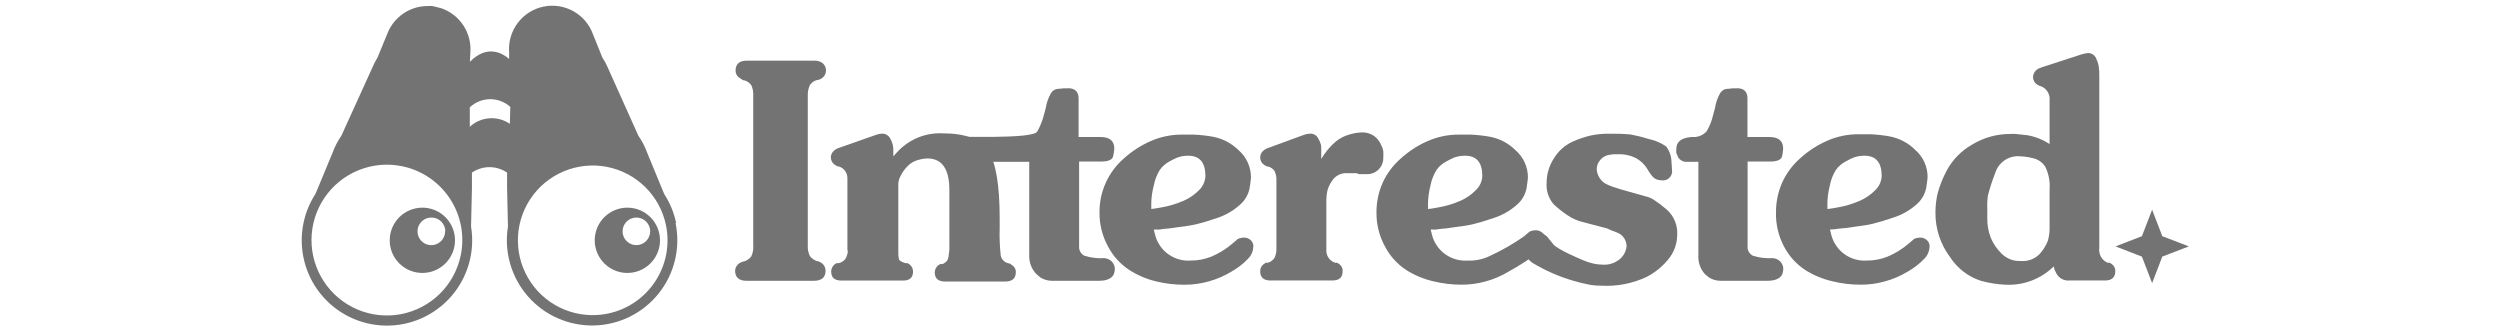 <svg
  viewBox="0 0 166 29"
  xmlns="http://www.w3.org/2000/svg"
  height="22"
  fill="#737373"
>
  <path
    d="M32.772 19.511C32.584 18.618 32.234 17.767 31.738 17.001L31.61 16.699L30.236 13.367C30.045 12.839 29.786 12.338 29.465 11.878L26.75 5.83C26.634 5.557 26.49 5.297 26.32 5.053L25.504 3.031C25.2 2.165 24.591 1.439 23.791 0.988C22.992 0.538 22.056 0.392 21.157 0.58C20.258 0.767 19.459 1.275 18.906 2.008C18.354 2.741 18.086 3.65 18.153 4.566V5.156C17.569 4.649 16.227 3.872 14.719 5.407L14.764 4.566C14.82 3.73 14.598 2.9 14.134 2.203C13.669 1.507 12.988 0.983 12.196 0.714L12.029 0.675L11.759 0.604L11.419 0.527H11.162H11.079C10.864 0.524 10.649 0.539 10.437 0.572C9.765 0.679 9.134 0.964 8.61 1.398C8.086 1.831 7.688 2.398 7.458 3.038L6.623 5.06C6.464 5.306 6.329 5.566 6.219 5.837L3.471 11.878C3.15 12.338 2.891 12.839 2.701 13.367L1.32 16.693L1.186 17.001C0.689 17.766 0.341 18.617 0.158 19.511C-0.066 20.584 -0.052 21.692 0.201 22.758C0.453 23.825 0.937 24.822 1.618 25.68C2.3 26.538 3.162 27.235 4.143 27.722C5.125 28.209 6.201 28.474 7.297 28.498C8.392 28.522 9.479 28.305 10.481 27.861C11.483 27.417 12.374 26.758 13.093 25.931C13.811 25.104 14.338 24.128 14.637 23.074C14.936 22.02 14.999 20.913 14.821 19.832L14.899 16.462V15.621C14.899 15.447 14.899 15.274 14.899 15.107C15.351 14.796 15.887 14.63 16.436 14.63C16.985 14.63 17.521 14.796 17.974 15.107C17.974 15.278 17.974 15.452 17.974 15.627V16.468L18.051 19.839C17.876 20.919 17.941 22.024 18.241 23.076C18.542 24.128 19.07 25.102 19.788 25.927C20.506 26.752 21.397 27.409 22.398 27.852C23.399 28.294 24.484 28.511 25.578 28.487C26.672 28.463 27.747 28.199 28.728 27.713C29.708 27.227 30.569 26.532 31.251 25.676C31.933 24.82 32.417 23.825 32.671 22.76C32.925 21.696 32.942 20.589 32.72 19.518L32.772 19.511ZM13.916 22.355C13.651 23.633 13.013 24.803 12.083 25.718C11.153 26.633 9.973 27.252 8.692 27.496C7.41 27.741 6.085 27.6 4.883 27.092C3.682 26.584 2.658 25.731 1.941 24.641C1.224 23.551 0.846 22.273 0.855 20.968C0.864 19.664 1.259 18.391 1.991 17.311C2.723 16.231 3.758 15.392 4.967 14.901C6.175 14.409 7.502 14.286 8.78 14.549C9.631 14.722 10.439 15.062 11.158 15.549C11.877 16.036 12.493 16.66 12.97 17.385C13.447 18.11 13.777 18.923 13.939 19.776C14.101 20.629 14.094 21.505 13.916 22.355ZM18.218 10.838C17.691 10.477 17.057 10.306 16.42 10.353C15.783 10.4 15.181 10.661 14.712 11.095V9.393C15.19 8.943 15.82 8.689 16.477 8.681C17.133 8.674 17.769 8.915 18.256 9.355L18.218 10.838ZM26.801 27.446C25.533 27.71 24.216 27.591 23.015 27.106C21.815 26.621 20.785 25.791 20.056 24.72C19.327 23.65 18.932 22.387 18.921 21.093C18.909 19.798 19.282 18.529 19.992 17.445C20.702 16.362 21.717 15.514 22.908 15.008C24.1 14.502 25.415 14.36 26.688 14.601C27.96 14.842 29.132 15.455 30.056 16.362C30.98 17.269 31.615 18.43 31.879 19.697C32.055 20.54 32.063 21.408 31.903 22.254C31.743 23.099 31.418 23.904 30.946 24.624C30.474 25.344 29.866 25.963 29.154 26.448C28.443 26.932 27.643 27.271 26.801 27.446Z"
  />
  <path
    d="M7.702 21.033C7.702 21.598 7.869 22.15 8.183 22.62C8.497 23.09 8.943 23.456 9.465 23.672C9.987 23.888 10.562 23.945 11.116 23.835C11.67 23.724 12.179 23.452 12.579 23.053C12.978 22.653 13.25 22.144 13.361 21.59C13.471 21.036 13.414 20.461 13.198 19.939C12.982 19.417 12.616 18.971 12.146 18.657C11.676 18.343 11.124 18.176 10.559 18.176C9.801 18.176 9.074 18.477 8.539 19.012C8.003 19.548 7.702 20.275 7.702 21.033ZM12.549 20.249C12.549 20.488 12.478 20.721 12.345 20.92C12.213 21.118 12.024 21.273 11.804 21.364C11.583 21.456 11.341 21.48 11.106 21.433C10.872 21.387 10.657 21.272 10.488 21.103C10.32 20.934 10.205 20.719 10.158 20.485C10.112 20.251 10.136 20.008 10.227 19.788C10.318 19.567 10.473 19.378 10.671 19.246C10.87 19.113 11.103 19.043 11.342 19.043C11.502 19.04 11.661 19.069 11.81 19.129C11.958 19.188 12.094 19.277 12.208 19.389C12.322 19.501 12.412 19.635 12.474 19.783C12.536 19.931 12.568 20.089 12.568 20.249H12.549Z"
  />
  <path
    d="M28.509 18.176C27.943 18.174 27.39 18.341 26.92 18.654C26.449 18.967 26.082 19.413 25.865 19.935C25.648 20.457 25.59 21.032 25.7 21.586C25.809 22.141 26.081 22.65 26.48 23.05C26.879 23.451 27.388 23.723 27.943 23.834C28.497 23.945 29.072 23.889 29.594 23.673C30.116 23.457 30.563 23.09 30.877 22.62C31.192 22.151 31.359 21.598 31.359 21.033C31.359 20.276 31.059 19.55 30.525 19.015C29.99 18.479 29.265 18.177 28.509 18.176ZM29.292 21.456C29.053 21.456 28.82 21.386 28.621 21.253C28.423 21.12 28.268 20.932 28.177 20.711C28.085 20.491 28.062 20.248 28.108 20.014C28.155 19.78 28.27 19.565 28.439 19.396C28.607 19.227 28.822 19.112 29.056 19.066C29.291 19.019 29.533 19.043 29.754 19.134C29.974 19.226 30.163 19.38 30.296 19.579C30.428 19.777 30.499 20.011 30.499 20.249C30.497 20.569 30.369 20.875 30.143 21.101C29.918 21.327 29.611 21.455 29.292 21.456Z"
  />
  <path
    d="M39.519 21.463V8.424C39.544 8.092 39.487 7.759 39.352 7.455C39.195 7.241 38.968 7.088 38.71 7.024H38.633L38.517 6.947L38.35 6.838C38.236 6.774 38.142 6.681 38.075 6.568C38.008 6.455 37.973 6.327 37.972 6.196C37.972 5.606 38.299 5.31 38.96 5.31H44.867C45.138 5.293 45.406 5.377 45.618 5.548C45.707 5.629 45.777 5.728 45.823 5.839C45.87 5.95 45.892 6.07 45.887 6.19C45.882 6.356 45.827 6.516 45.729 6.651C45.632 6.786 45.497 6.889 45.342 6.947L45.207 6.999H45.13C44.87 7.057 44.641 7.21 44.488 7.429C44.34 7.739 44.274 8.081 44.295 8.424V21.463C44.271 21.793 44.335 22.123 44.481 22.419C44.644 22.63 44.869 22.785 45.123 22.862H45.2L45.31 22.914C45.467 22.974 45.603 23.081 45.699 23.219C45.795 23.358 45.847 23.522 45.849 23.691C45.849 24.281 45.509 24.576 44.828 24.576H38.922C38.28 24.576 37.933 24.281 37.933 23.691C37.942 23.521 38.003 23.358 38.108 23.224C38.212 23.089 38.355 22.99 38.517 22.939L38.627 22.888H38.704C38.958 22.811 39.183 22.656 39.346 22.445C39.492 22.14 39.552 21.8 39.519 21.463Z"
  />
  <path
    d="M47.762 21.784V15.531C47.75 15.312 47.671 15.102 47.535 14.93C47.4 14.757 47.215 14.631 47.005 14.568H46.921L46.812 14.51L46.671 14.433C46.563 14.363 46.474 14.268 46.412 14.156C46.349 14.045 46.315 13.919 46.311 13.791C46.31 13.689 46.329 13.587 46.367 13.492C46.406 13.397 46.463 13.311 46.536 13.239C46.681 13.091 46.863 12.985 47.062 12.931L50.272 11.801C50.445 11.735 50.627 11.7 50.812 11.698C50.967 11.697 51.119 11.742 51.248 11.828C51.377 11.914 51.478 12.036 51.537 12.18C51.685 12.443 51.768 12.738 51.781 13.04V13.682L52.076 13.361C52.584 12.79 53.215 12.342 53.921 12.049C54.627 11.757 55.39 11.628 56.153 11.672C58.079 11.672 59.414 12.173 60.082 13.188C60.75 14.202 61.09 16.166 61.09 19.1V19.96C61.064 20.773 61.096 21.586 61.186 22.394C61.224 22.549 61.304 22.692 61.417 22.805C61.53 22.918 61.672 22.998 61.828 23.036L62.014 23.087L62.149 23.196C62.263 23.259 62.356 23.353 62.418 23.466C62.481 23.58 62.51 23.709 62.502 23.838C62.502 24.371 62.188 24.641 61.565 24.641H56.313C55.71 24.641 55.408 24.371 55.408 23.838C55.412 23.684 55.459 23.534 55.544 23.406C55.629 23.277 55.749 23.176 55.89 23.113H55.999H56.076C56.243 23.054 56.388 22.947 56.493 22.805C56.575 22.657 56.621 22.492 56.628 22.323L56.686 21.867V16.635C56.686 14.79 56.044 13.868 54.76 13.868C54.477 13.88 54.197 13.928 53.925 14.009C53.593 14.1 53.292 14.277 53.052 14.523C52.808 14.76 52.605 15.036 52.449 15.338C52.315 15.563 52.236 15.816 52.218 16.076V22.009C52.205 22.241 52.224 22.474 52.275 22.702C52.307 22.811 52.494 22.92 52.821 23.029H52.904H53.014C53.157 23.09 53.279 23.191 53.367 23.32C53.454 23.448 53.503 23.599 53.508 23.755C53.508 24.288 53.219 24.557 52.648 24.557H47.255C46.613 24.557 46.343 24.288 46.343 23.755C46.347 23.6 46.394 23.449 46.481 23.32C46.567 23.192 46.689 23.091 46.831 23.029H46.947H47.024C47.229 22.973 47.414 22.86 47.557 22.702C47.684 22.509 47.765 22.289 47.794 22.06L47.762 21.784Z"
  />
  <path
    d="M67.998 8.61V11.993H69.924C70.72 11.993 71.124 12.334 71.124 13.014C71.109 13.23 71.077 13.445 71.028 13.656C70.964 13.977 70.611 14.138 69.969 14.138H68.043V21.521C68.023 21.693 68.056 21.868 68.137 22.021C68.218 22.175 68.344 22.3 68.498 22.381C69.062 22.56 69.654 22.631 70.245 22.593C70.485 22.61 70.711 22.71 70.887 22.875C71.004 22.99 71.089 23.133 71.134 23.291C71.179 23.448 71.182 23.615 71.143 23.774L71.086 23.986C70.912 24.384 70.444 24.576 69.802 24.576H65.609C65.268 24.565 64.936 24.463 64.646 24.281L64.3 23.986C64.092 23.77 63.93 23.514 63.823 23.234C63.716 22.953 63.666 22.655 63.677 22.355V14.163H56.089C55.967 14.145 55.85 14.102 55.746 14.036C55.642 13.969 55.553 13.881 55.485 13.778L55.325 13.393C55.313 13.276 55.313 13.157 55.325 13.04C55.325 12.398 55.768 12.064 56.654 11.993H57C57.462 11.903 63.972 12.199 64.377 11.518C64.634 11.06 64.831 10.57 64.961 10.061L65.121 9.47C65.19 9.02 65.338 8.585 65.558 8.186C65.616 8.081 65.697 7.99 65.795 7.92C65.893 7.85 66.005 7.803 66.123 7.782C66.322 7.782 66.495 7.75 66.637 7.731C66.735 7.725 66.834 7.725 66.932 7.731C67.632 7.673 67.998 7.987 67.998 8.61Z"
  />
  <path
    d="M74.578 20.089L74.713 20.628C74.901 21.295 75.313 21.876 75.881 22.273C76.449 22.669 77.136 22.857 77.826 22.805C78.438 22.805 79.043 22.69 79.611 22.464C80.289 22.179 80.917 21.789 81.473 21.309L81.794 21.039C81.879 20.941 81.994 20.873 82.121 20.846C82.227 20.819 82.334 20.802 82.442 20.795C82.561 20.79 82.678 20.808 82.789 20.85C82.899 20.892 83 20.956 83.084 21.039C83.168 21.122 83.23 21.223 83.264 21.335C83.299 21.447 83.306 21.566 83.283 21.681C83.254 22.055 83.087 22.405 82.815 22.663C82.392 23.101 81.907 23.475 81.377 23.774C80.143 24.52 78.729 24.917 77.287 24.923C76.442 24.928 75.599 24.828 74.777 24.628C73.95 24.431 73.163 24.097 72.447 23.639C71.65 23.12 71.002 22.404 70.566 21.559C70.073 20.656 69.819 19.641 69.827 18.612C69.817 17.717 70.001 16.831 70.367 16.014C70.733 15.197 71.272 14.469 71.946 13.881C72.646 13.246 73.444 12.727 74.308 12.347C75.181 11.966 76.124 11.773 77.075 11.782H78.064C78.632 11.806 79.199 11.868 79.759 11.968C80.612 12.13 81.397 12.543 82.012 13.155C82.353 13.454 82.624 13.823 82.809 14.236C82.994 14.649 83.088 15.097 83.084 15.55C83.06 15.864 83.019 16.177 82.962 16.487C82.844 17.071 82.526 17.595 82.064 17.97C81.502 18.464 80.847 18.84 80.138 19.075C79.348 19.344 78.738 19.524 78.302 19.627C77.865 19.729 77.345 19.806 76.754 19.877L76.003 19.986L75.445 20.038L75.04 20.095L74.578 20.089ZM74.334 18.298L74.713 18.246L75.201 18.163C75.863 18.053 76.51 17.863 77.127 17.598C77.661 17.378 78.144 17.05 78.546 16.635C78.882 16.311 79.079 15.869 79.098 15.402C79.098 14.221 78.597 13.63 77.595 13.63C77.402 13.628 77.208 13.645 77.018 13.682C76.9 13.708 76.785 13.74 76.671 13.778C76.436 13.876 76.206 13.987 75.984 14.112C75.64 14.293 75.341 14.55 75.111 14.863C74.85 15.286 74.669 15.754 74.578 16.243C74.451 16.722 74.378 17.213 74.36 17.707V18.298H74.334Z"
  />
  <path
    d="M85.312 21.713V15.858C85.335 15.554 85.28 15.249 85.152 14.972C85.012 14.769 84.801 14.625 84.561 14.568H84.484L84.375 14.51L84.24 14.433C84.132 14.364 84.044 14.269 83.984 14.157C83.923 14.045 83.892 13.919 83.893 13.791C83.89 13.688 83.909 13.586 83.948 13.491C83.986 13.396 84.044 13.31 84.118 13.239C84.262 13.09 84.444 12.984 84.644 12.931L87.726 11.801C87.899 11.736 88.081 11.701 88.265 11.698C88.404 11.692 88.542 11.726 88.663 11.793C88.785 11.861 88.885 11.962 88.952 12.083C89.069 12.27 89.158 12.474 89.216 12.687C89.242 12.913 89.248 13.14 89.235 13.367V13.907L89.504 13.502C89.791 13.084 90.132 12.706 90.519 12.379C90.864 12.101 91.261 11.896 91.687 11.775C92.05 11.664 92.425 11.601 92.804 11.589C93.122 11.577 93.436 11.653 93.713 11.81C93.99 11.966 94.217 12.197 94.371 12.475L94.505 12.745C94.585 12.895 94.639 13.058 94.666 13.226C94.678 13.414 94.678 13.603 94.666 13.791C94.673 13.988 94.638 14.185 94.564 14.368C94.49 14.551 94.378 14.716 94.236 14.853C94.093 14.99 93.924 15.095 93.738 15.162C93.552 15.229 93.354 15.257 93.157 15.242H92.515L92.329 15.158H91.546C91.303 15.137 91.058 15.176 90.834 15.272C90.61 15.368 90.413 15.519 90.262 15.711C90.046 15.994 89.883 16.313 89.781 16.654C89.709 16.987 89.676 17.328 89.684 17.669V22.028C89.702 22.248 89.784 22.457 89.922 22.63C90.059 22.802 90.244 22.93 90.454 22.997H90.532H90.634L90.795 23.106C90.901 23.175 90.986 23.27 91.041 23.384C91.097 23.497 91.12 23.623 91.109 23.748C91.109 24.281 90.808 24.551 90.204 24.551H84.799C84.195 24.551 83.893 24.281 83.893 23.748C83.887 23.623 83.913 23.497 83.969 23.385C84.025 23.272 84.11 23.176 84.214 23.106L84.375 22.997H84.484H84.561C84.797 22.931 85.002 22.783 85.139 22.58C85.271 22.311 85.331 22.012 85.312 21.713Z"
  />
  <path
    d="M98.813 20.089L98.948 20.628C99.137 21.296 99.552 21.878 100.122 22.275C100.692 22.672 101.382 22.859 102.075 22.805C102.688 22.831 103.299 22.714 103.859 22.464C104.964 21.966 106.02 21.364 107.011 20.667L107.332 20.397C107.416 20.3 107.528 20.232 107.653 20.204C107.759 20.177 107.866 20.16 107.974 20.153C108.093 20.147 108.211 20.166 108.321 20.208C108.432 20.25 108.532 20.314 108.616 20.397C108.701 20.479 108.764 20.58 108.8 20.692C108.836 20.804 108.843 20.923 108.822 21.039C108.789 21.412 108.623 21.761 108.353 22.021C107.486 22.666 106.577 23.252 105.631 23.774C105.003 24.154 104.324 24.444 103.615 24.634C102.944 24.822 102.251 24.917 101.555 24.917C100.709 24.922 99.866 24.823 99.044 24.621C98.208 24.428 97.409 24.096 96.682 23.639C95.888 23.12 95.242 22.403 94.807 21.559C94.314 20.656 94.06 19.641 94.069 18.612C94.063 17.73 94.24 16.855 94.589 16.044C94.958 15.216 95.504 14.477 96.188 13.881C96.886 13.244 97.684 12.726 98.55 12.347C99.42 11.966 100.361 11.773 101.311 11.782H102.306C102.872 11.806 103.436 11.868 103.994 11.968C104.848 12.127 105.634 12.541 106.248 13.155C106.59 13.453 106.864 13.821 107.05 14.234C107.236 14.648 107.33 15.097 107.326 15.55C107.326 15.653 107.281 15.967 107.204 16.487C107.086 17.071 106.768 17.595 106.305 17.97C105.734 18.467 105.068 18.842 104.347 19.075C103.558 19.344 102.941 19.524 102.505 19.627C102.068 19.729 101.555 19.806 100.964 19.877L100.213 19.986L99.648 20.038L99.243 20.095L98.813 20.089ZM98.576 18.298L98.954 18.246L99.436 18.163C100.098 18.052 100.745 17.863 101.362 17.598C101.893 17.377 102.374 17.049 102.774 16.635C103.115 16.313 103.315 15.87 103.333 15.402C103.333 14.221 102.832 13.63 101.831 13.63C101.637 13.627 101.443 13.645 101.253 13.682C101.134 13.708 101.016 13.74 100.9 13.778C100.667 13.876 100.44 13.988 100.219 14.112C99.868 14.288 99.564 14.545 99.333 14.863C99.07 15.286 98.887 15.754 98.794 16.243C98.672 16.722 98.601 17.213 98.582 17.707V18.298H98.576Z"
  />
  <path
    d="M114.272 19.999L112.128 19.434C111.651 19.32 111.198 19.12 110.793 18.843C110.354 18.553 109.941 18.224 109.56 17.861C109.342 17.603 109.177 17.305 109.075 16.983C108.973 16.662 108.935 16.323 108.963 15.987C108.965 15.229 109.188 14.488 109.605 13.855C109.979 13.235 110.526 12.738 111.178 12.424C111.699 12.184 112.244 11.996 112.802 11.865C113.321 11.753 113.851 11.699 114.382 11.704C115.024 11.691 115.667 11.712 116.307 11.769C116.857 11.871 117.399 12.006 117.932 12.173C118.466 12.286 118.972 12.504 119.421 12.815C119.714 13.197 119.878 13.663 119.89 14.144L119.948 15.03C119.942 15.141 119.914 15.25 119.864 15.35C119.815 15.449 119.744 15.537 119.659 15.608C119.573 15.679 119.473 15.731 119.366 15.761C119.258 15.79 119.146 15.797 119.036 15.781C118.91 15.78 118.785 15.763 118.664 15.73C118.53 15.689 118.407 15.619 118.304 15.524C118.099 15.307 117.924 15.063 117.784 14.799C117.547 14.41 117.216 14.088 116.821 13.862C116.319 13.6 115.756 13.476 115.19 13.502C114.963 13.487 114.734 13.5 114.51 13.541C114.19 13.575 113.894 13.729 113.682 13.971C113.572 14.086 113.486 14.222 113.429 14.371C113.371 14.52 113.344 14.678 113.348 14.838C113.367 15.076 113.44 15.306 113.56 15.513C113.68 15.72 113.844 15.897 114.041 16.032C114.361 16.21 114.702 16.348 115.056 16.442L115.377 16.552L117.649 17.194C117.875 17.245 118.092 17.332 118.291 17.45C118.711 17.725 119.112 18.028 119.492 18.356C119.803 18.636 120.045 18.983 120.201 19.372C120.357 19.76 120.422 20.179 120.391 20.596C120.379 21.289 120.155 21.961 119.749 22.522C119.209 23.238 118.515 23.823 117.72 24.236C116.483 24.816 115.123 25.081 113.759 25.007C113.445 25.009 113.132 24.988 112.821 24.942C112.302 24.844 111.788 24.72 111.281 24.57C110.022 24.203 108.818 23.672 107.698 22.991C107.45 22.804 107.244 22.566 107.097 22.292C106.949 22.018 106.863 21.715 106.845 21.405C106.839 21.249 106.866 21.094 106.924 20.95C106.981 20.805 107.068 20.674 107.178 20.564C107.284 20.455 107.41 20.369 107.551 20.311C107.691 20.254 107.842 20.226 107.994 20.23C108.14 20.241 108.284 20.278 108.417 20.339C108.621 20.426 108.811 20.54 108.982 20.68L109.541 21.373C109.92 21.848 111.878 22.657 112.205 22.798C112.494 22.918 112.792 23.013 113.098 23.081C113.319 23.127 113.545 23.153 113.772 23.158C114.081 23.192 114.395 23.158 114.69 23.058C114.985 22.958 115.254 22.795 115.479 22.58C115.749 22.311 115.919 21.957 115.961 21.578C115.965 21.334 115.9 21.094 115.772 20.886C115.645 20.678 115.461 20.511 115.242 20.404L114.921 20.269L114.677 20.185L114.272 19.999Z"
  />
  <path
    d="M126.541 8.61V11.993H128.467C129.269 11.993 129.667 12.334 129.667 13.014C129.652 13.23 129.622 13.444 129.577 13.656C129.513 13.977 129.16 14.138 128.518 14.138H126.554V21.521C126.534 21.693 126.567 21.868 126.648 22.021C126.73 22.175 126.856 22.3 127.01 22.381C127.573 22.559 128.166 22.631 128.756 22.593C128.996 22.61 129.223 22.71 129.398 22.875C129.514 22.99 129.599 23.134 129.643 23.291C129.687 23.449 129.688 23.615 129.648 23.774L129.597 23.986C129.417 24.384 128.955 24.576 128.313 24.576H124.127C123.785 24.565 123.453 24.463 123.164 24.281L122.811 23.986C122.611 23.76 122.458 23.497 122.361 23.211C122.264 22.926 122.225 22.624 122.246 22.323V14.163H121.078C120.957 14.145 120.841 14.101 120.738 14.034C120.635 13.968 120.547 13.881 120.48 13.778L120.314 13.393C120.305 13.275 120.305 13.157 120.314 13.04C120.314 12.398 120.757 12.064 121.642 11.993H121.989C122.356 11.952 122.696 11.784 122.952 11.518C123.226 11.068 123.423 10.576 123.536 10.061L123.697 9.47C123.765 9.02 123.913 8.585 124.133 8.186C124.189 8.081 124.269 7.99 124.366 7.919C124.463 7.849 124.574 7.802 124.692 7.782C124.897 7.782 125.071 7.75 125.212 7.731C125.308 7.725 125.405 7.725 125.501 7.731C126.181 7.673 126.541 7.987 126.541 8.61Z"
  />
  <path
    d="M133.763 20.089L133.898 20.628C134.087 21.294 134.5 21.874 135.067 22.271C135.635 22.668 136.321 22.856 137.012 22.805C137.623 22.807 138.229 22.691 138.796 22.464C139.477 22.181 140.107 21.791 140.665 21.309L140.986 21.039C141.069 20.942 141.182 20.874 141.307 20.846C141.412 20.819 141.519 20.802 141.628 20.795C141.746 20.789 141.864 20.808 141.974 20.85C142.085 20.892 142.185 20.956 142.27 21.039C142.354 21.121 142.417 21.222 142.453 21.334C142.489 21.446 142.496 21.566 142.475 21.681C142.442 22.054 142.276 22.403 142.006 22.663C141.582 23.1 141.098 23.474 140.568 23.774C139.94 24.154 139.261 24.444 138.552 24.634C137.881 24.821 137.188 24.916 136.492 24.917C135.646 24.922 134.803 24.823 133.982 24.621C133.14 24.429 132.337 24.097 131.606 23.639C130.812 23.12 130.166 22.403 129.732 21.559C129.249 20.642 129.011 19.616 129.038 18.58C129.034 17.697 129.213 16.823 129.565 16.012C129.934 15.184 130.479 14.445 131.163 13.849C131.864 13.212 132.664 12.693 133.532 12.314C134.402 11.934 135.343 11.741 136.293 11.749H137.288C137.854 11.774 138.418 11.836 138.976 11.936C139.83 12.095 140.616 12.509 141.23 13.123C141.572 13.421 141.846 13.789 142.032 14.202C142.218 14.616 142.312 15.065 142.308 15.518C142.308 15.621 142.263 15.935 142.186 16.455C142.065 17.038 141.748 17.561 141.287 17.938C140.71 18.437 140.037 18.813 139.31 19.043C138.52 19.312 137.904 19.492 137.468 19.595C137.031 19.697 136.517 19.774 135.927 19.845L135.176 19.954L134.611 20.006L134.206 20.063L133.763 20.089ZM133.532 18.298L133.911 18.246L134.392 18.163C135.055 18.052 135.701 17.863 136.318 17.598C136.851 17.375 137.333 17.047 137.737 16.635C138.073 16.311 138.271 15.869 138.289 15.402C138.289 14.221 137.789 13.63 136.787 13.63C136.593 13.627 136.399 13.645 136.209 13.682C136.09 13.708 135.972 13.74 135.856 13.778C135.623 13.876 135.396 13.988 135.176 14.112C134.824 14.288 134.52 14.545 134.29 14.863C134.023 15.284 133.84 15.753 133.75 16.243C133.628 16.722 133.557 17.213 133.539 17.707V18.298H133.532Z"
  />
  <path
    d="M152.985 12.61V8.822C153.019 8.552 152.961 8.278 152.82 8.045C152.679 7.811 152.463 7.633 152.208 7.538H152.15L152.034 7.48L151.893 7.403C151.786 7.333 151.698 7.238 151.635 7.126C151.573 7.014 151.538 6.889 151.534 6.761C151.538 6.603 151.585 6.449 151.67 6.316C151.754 6.182 151.874 6.075 152.015 6.004L152.285 5.895L155.803 4.752C155.977 4.701 156.155 4.665 156.336 4.643C156.485 4.638 156.632 4.678 156.759 4.756C156.886 4.835 156.986 4.95 157.048 5.086C157.156 5.308 157.236 5.543 157.286 5.785C157.327 6.079 157.344 6.375 157.337 6.671V21.713C157.3 21.977 157.351 22.246 157.483 22.478C157.614 22.71 157.818 22.893 158.063 22.997H158.146H158.249L158.416 23.106C158.522 23.174 158.608 23.27 158.665 23.383C158.721 23.496 158.746 23.622 158.737 23.748C158.737 24.281 158.429 24.551 157.825 24.551H154.718C154.527 24.567 154.334 24.537 154.157 24.462C153.98 24.387 153.825 24.27 153.704 24.121L153.594 23.96L153.543 23.857L153.434 23.639L153.35 23.318C152.803 23.855 152.152 24.275 151.436 24.551C150.721 24.827 149.957 24.953 149.19 24.923C148.437 24.894 147.689 24.777 146.963 24.576C145.858 24.215 144.91 23.485 144.279 22.509C143.43 21.382 142.978 20.005 142.995 18.593C142.996 18.038 143.059 17.485 143.181 16.943C143.378 16.22 143.658 15.522 144.016 14.863C144.528 13.945 145.28 13.184 146.192 12.661C147.213 12.039 148.387 11.715 149.582 11.724C149.723 11.715 149.865 11.715 150.006 11.724L151.026 11.833C151.726 11.954 152.393 12.218 152.985 12.61ZM147.534 18.246V19.1C147.524 19.684 147.626 20.264 147.836 20.808C148.056 21.331 148.379 21.805 148.786 22.201C149.002 22.416 149.26 22.585 149.544 22.695C149.828 22.806 150.131 22.856 150.436 22.843C150.751 22.874 151.068 22.833 151.365 22.721C151.661 22.61 151.927 22.432 152.144 22.201C152.437 21.866 152.671 21.484 152.837 21.071C152.945 20.683 152.995 20.28 152.985 19.877V16.577C153.04 15.894 152.909 15.208 152.606 14.594C152.483 14.401 152.322 14.235 152.134 14.106C151.945 13.977 151.732 13.887 151.508 13.842C151.155 13.751 150.794 13.697 150.429 13.682C149.954 13.633 149.476 13.749 149.076 14.011C148.676 14.273 148.379 14.664 148.234 15.12C147.982 15.764 147.768 16.422 147.592 17.091C147.535 17.473 147.516 17.86 147.534 18.246Z"
  />
  <path
    d="M161.96 18.356L162.852 20.673L165.176 21.566L162.852 22.458L161.96 24.782L161.067 22.464L158.756 21.566L161.067 20.673L161.96 18.356Z"
  />
</svg>
